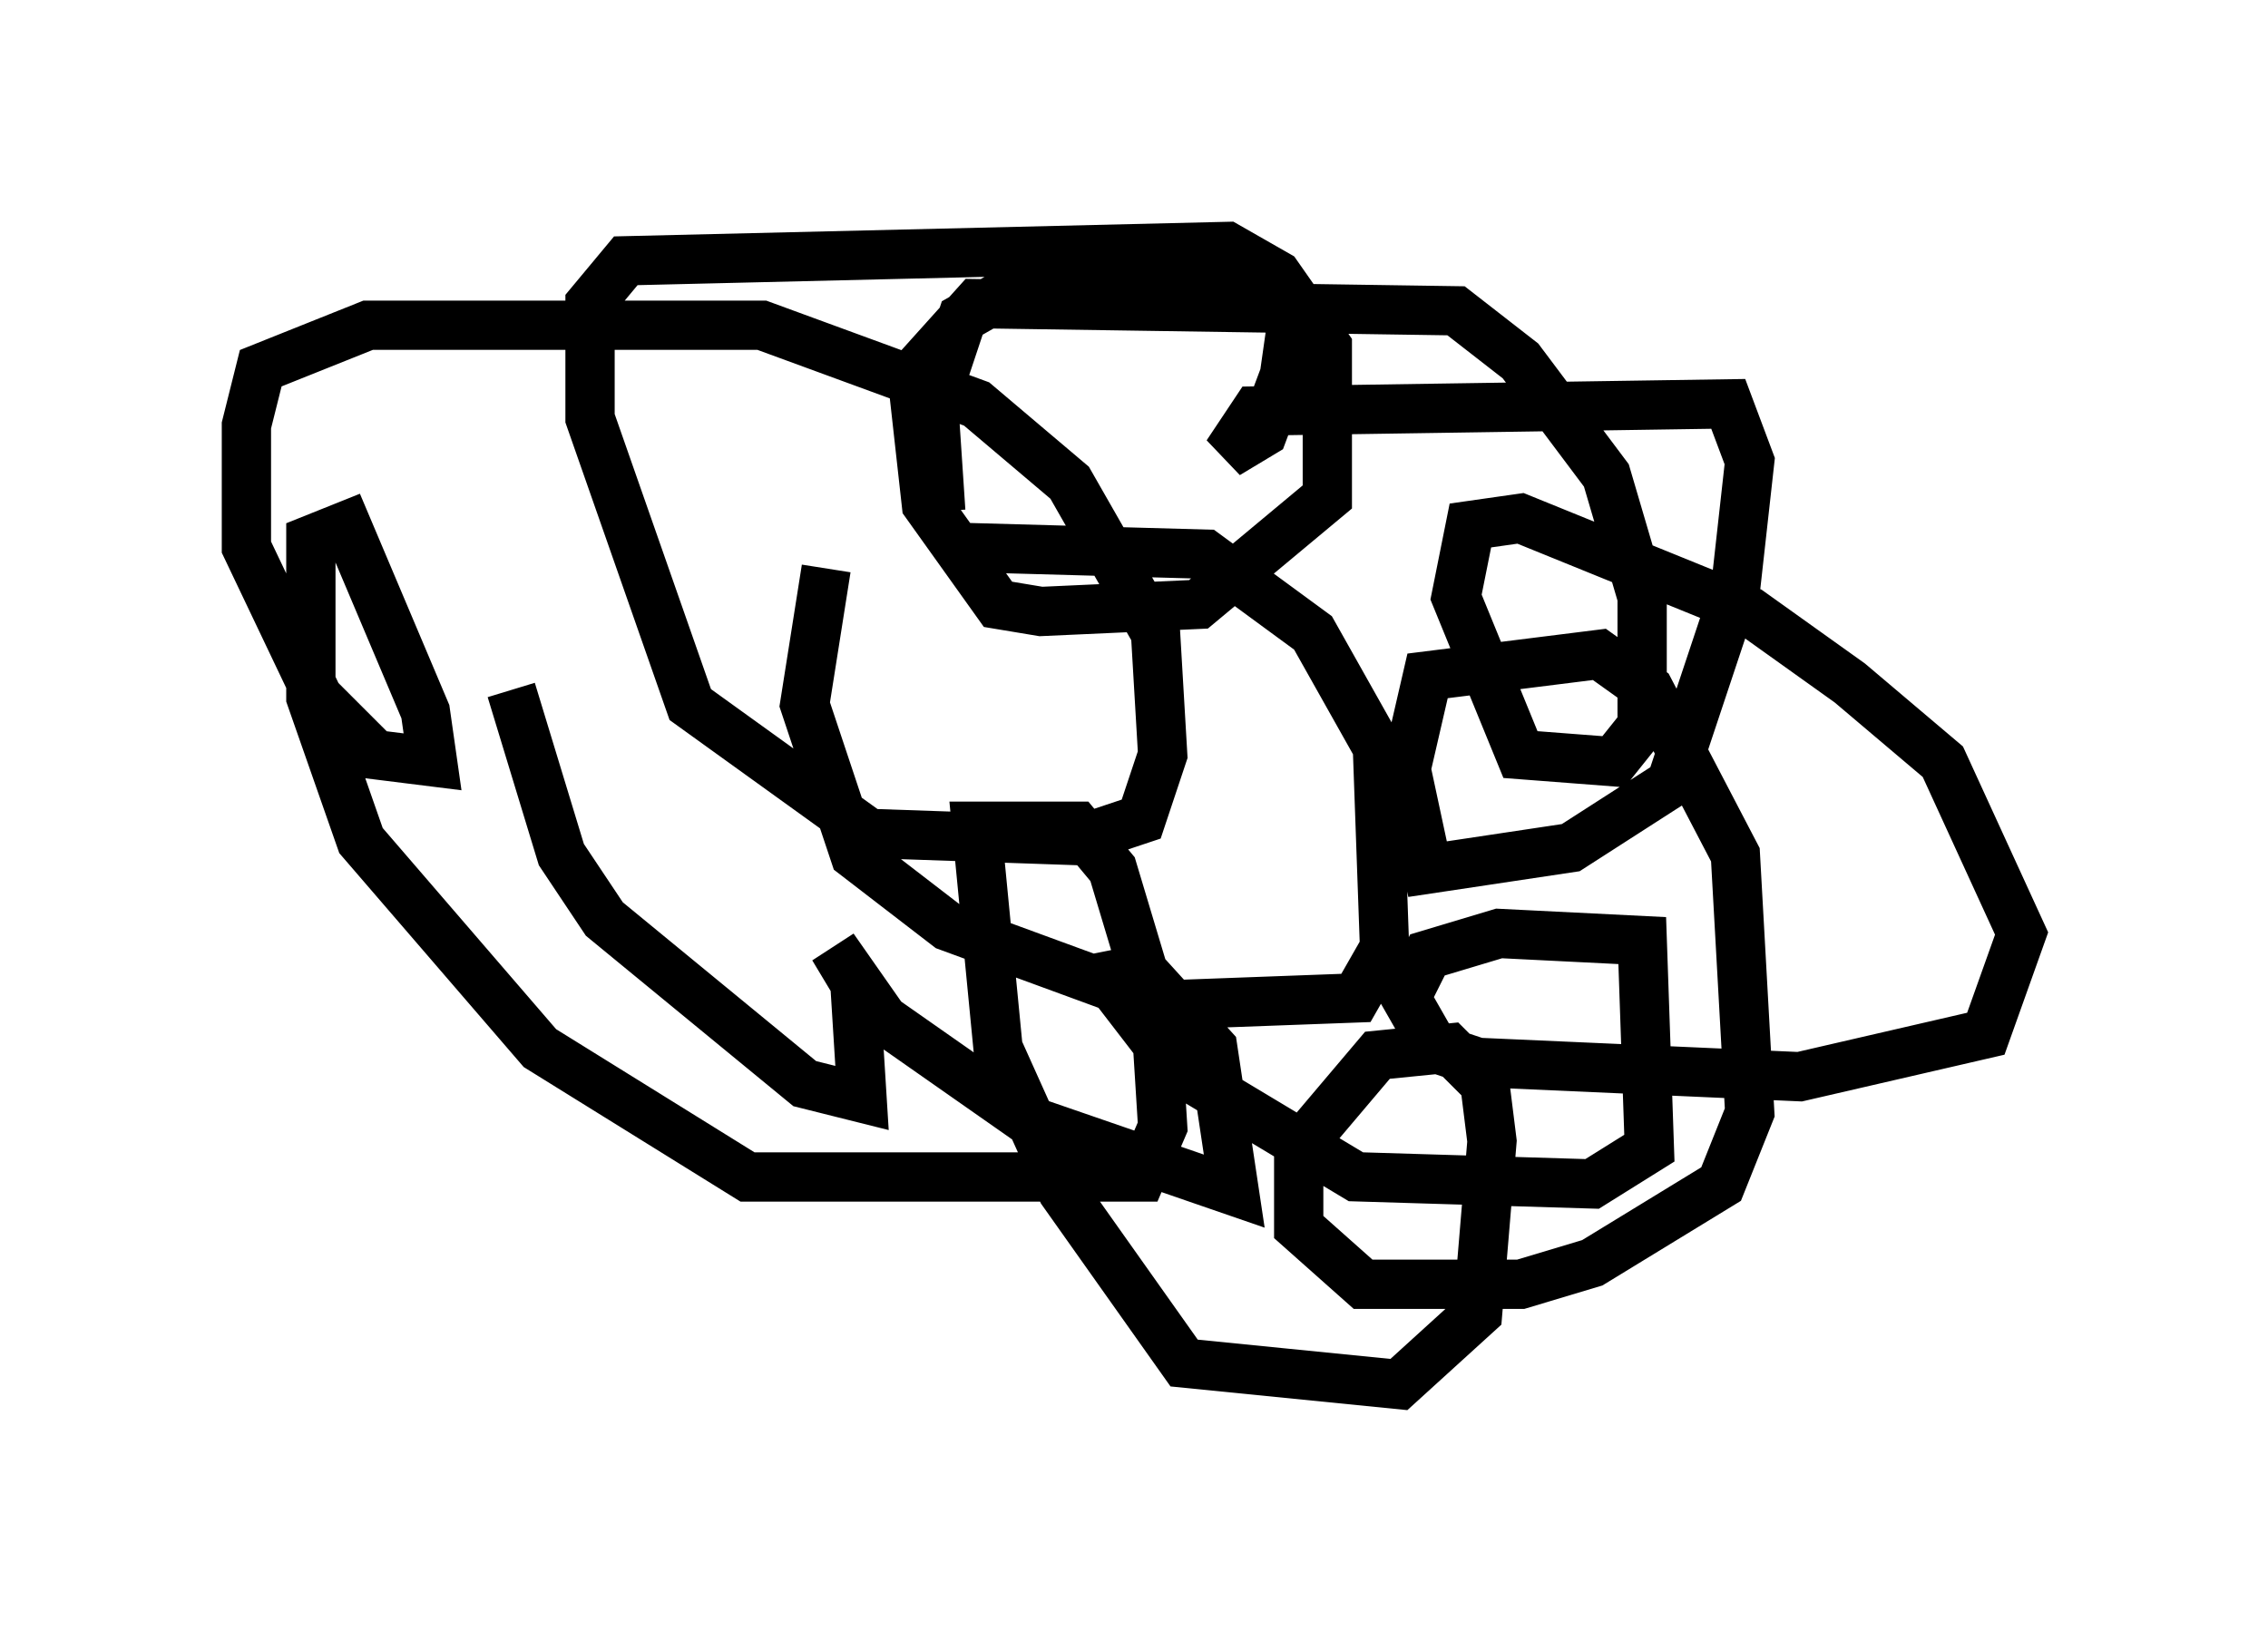 <?xml version="1.0" encoding="utf-8" ?>
<svg baseProfile="full" height="33.095" version="1.1" width="46.022" xmlns="http://www.w3.org/2000/svg" xmlns:ev="http://www.w3.org/2001/xml-events" xmlns:xlink="http://www.w3.org/1999/xlink"><defs /><rect fill="white" height="33.095" width="46.022" x="0" y="0" /><path d="M21.849, 11.536 m-5.084, 0.0 l-0.436, 2.76 1.017, 3.05 l1.888, 1.453 4.358, 1.598 l3.922, -0.145 0.581, -1.017 l-0.145, -4.067 -1.307, -2.324 l-2.179, -1.598 -5.229, -0.145 m-0.145, -0.726 l-0.145, -2.179 0.581, -1.743 l1.017, -0.581 5.229, 0.0 l0.436, 0.726 -0.145, 1.017 l-0.436, 1.162 -0.726, 0.436 l0.581, -0.872 9.587, -0.145 l0.436, 1.162 -0.291, 2.615 l-1.307, 3.922 -2.034, 1.307 l-2.905, 0.436 -0.436, -2.034 l0.436, -1.888 3.486, -0.436 l1.017, 0.726 1.743, 3.341 l0.291, 5.229 -0.581, 1.453 l-2.615, 1.598 -1.453, 0.436 l-3.196, 0.0 -1.307, -1.162 l0.0, -1.598 1.598, -1.888 l1.453, -0.145 0.726, 0.726 l0.145, 1.162 -0.291, 3.486 l-1.598, 1.453 -4.358, -0.436 l-2.469, -3.486 -1.307, -2.905 l-0.436, -4.503 2.034, 0.0 l0.726, 0.872 0.872, 2.905 l0.145, 2.324 -0.436, 1.017 l-7.989, 0.0 -4.212, -2.615 l-3.631, -4.212 -1.017, -2.905 l0.0, -3.196 0.726, -0.291 l1.598, 3.777 0.145, 1.017 l-1.162, -0.145 -1.162, -1.162 l-1.453, -3.05 0.0, -2.469 l0.291, -1.162 2.179, -0.872 l7.989, 0.0 4.358, 1.598 l1.888, 1.598 1.743, 3.05 l0.145, 2.469 -0.436, 1.307 l-1.307, 0.436 -4.212, -0.145 l-3.631, -2.615 -2.034, -5.81 l0.0, -2.324 0.726, -0.872 l12.201, -0.291 1.017, 0.581 l1.017, 1.453 0.0, 3.05 l-2.615, 2.179 -3.196, 0.145 l-0.872, -0.145 -1.453, -2.034 l-0.291, -2.615 1.307, -1.453 l9.732, 0.145 1.307, 1.017 l1.743, 2.324 0.726, 2.469 l0.0, 2.615 -0.581, 0.726 l-1.888, -0.145 -1.307, -3.196 l0.291, -1.453 1.017, -0.145 l4.648, 1.888 2.034, 1.453 l1.888, 1.598 1.598, 3.486 l-0.726, 2.034 -3.777, 0.872 l-6.536, -0.291 -0.872, -0.291 l-0.581, -1.017 0.436, -0.872 l1.453, -0.436 2.905, 0.145 l0.145, 4.212 -1.162, 0.726 l-4.793, -0.145 -3.631, -2.179 l-1.453, -1.888 0.726, -0.145 l1.453, 1.598 0.436, 2.905 l-4.212, -1.453 -2.905, -2.034 l-1.017, -1.453 0.436, 0.726 l0.145, 2.324 -1.162, -0.291 l-4.067, -3.341 -0.872, -1.307 l-1.017, -3.341 " fill="none" stroke="black" stroke-width="1" /></svg>